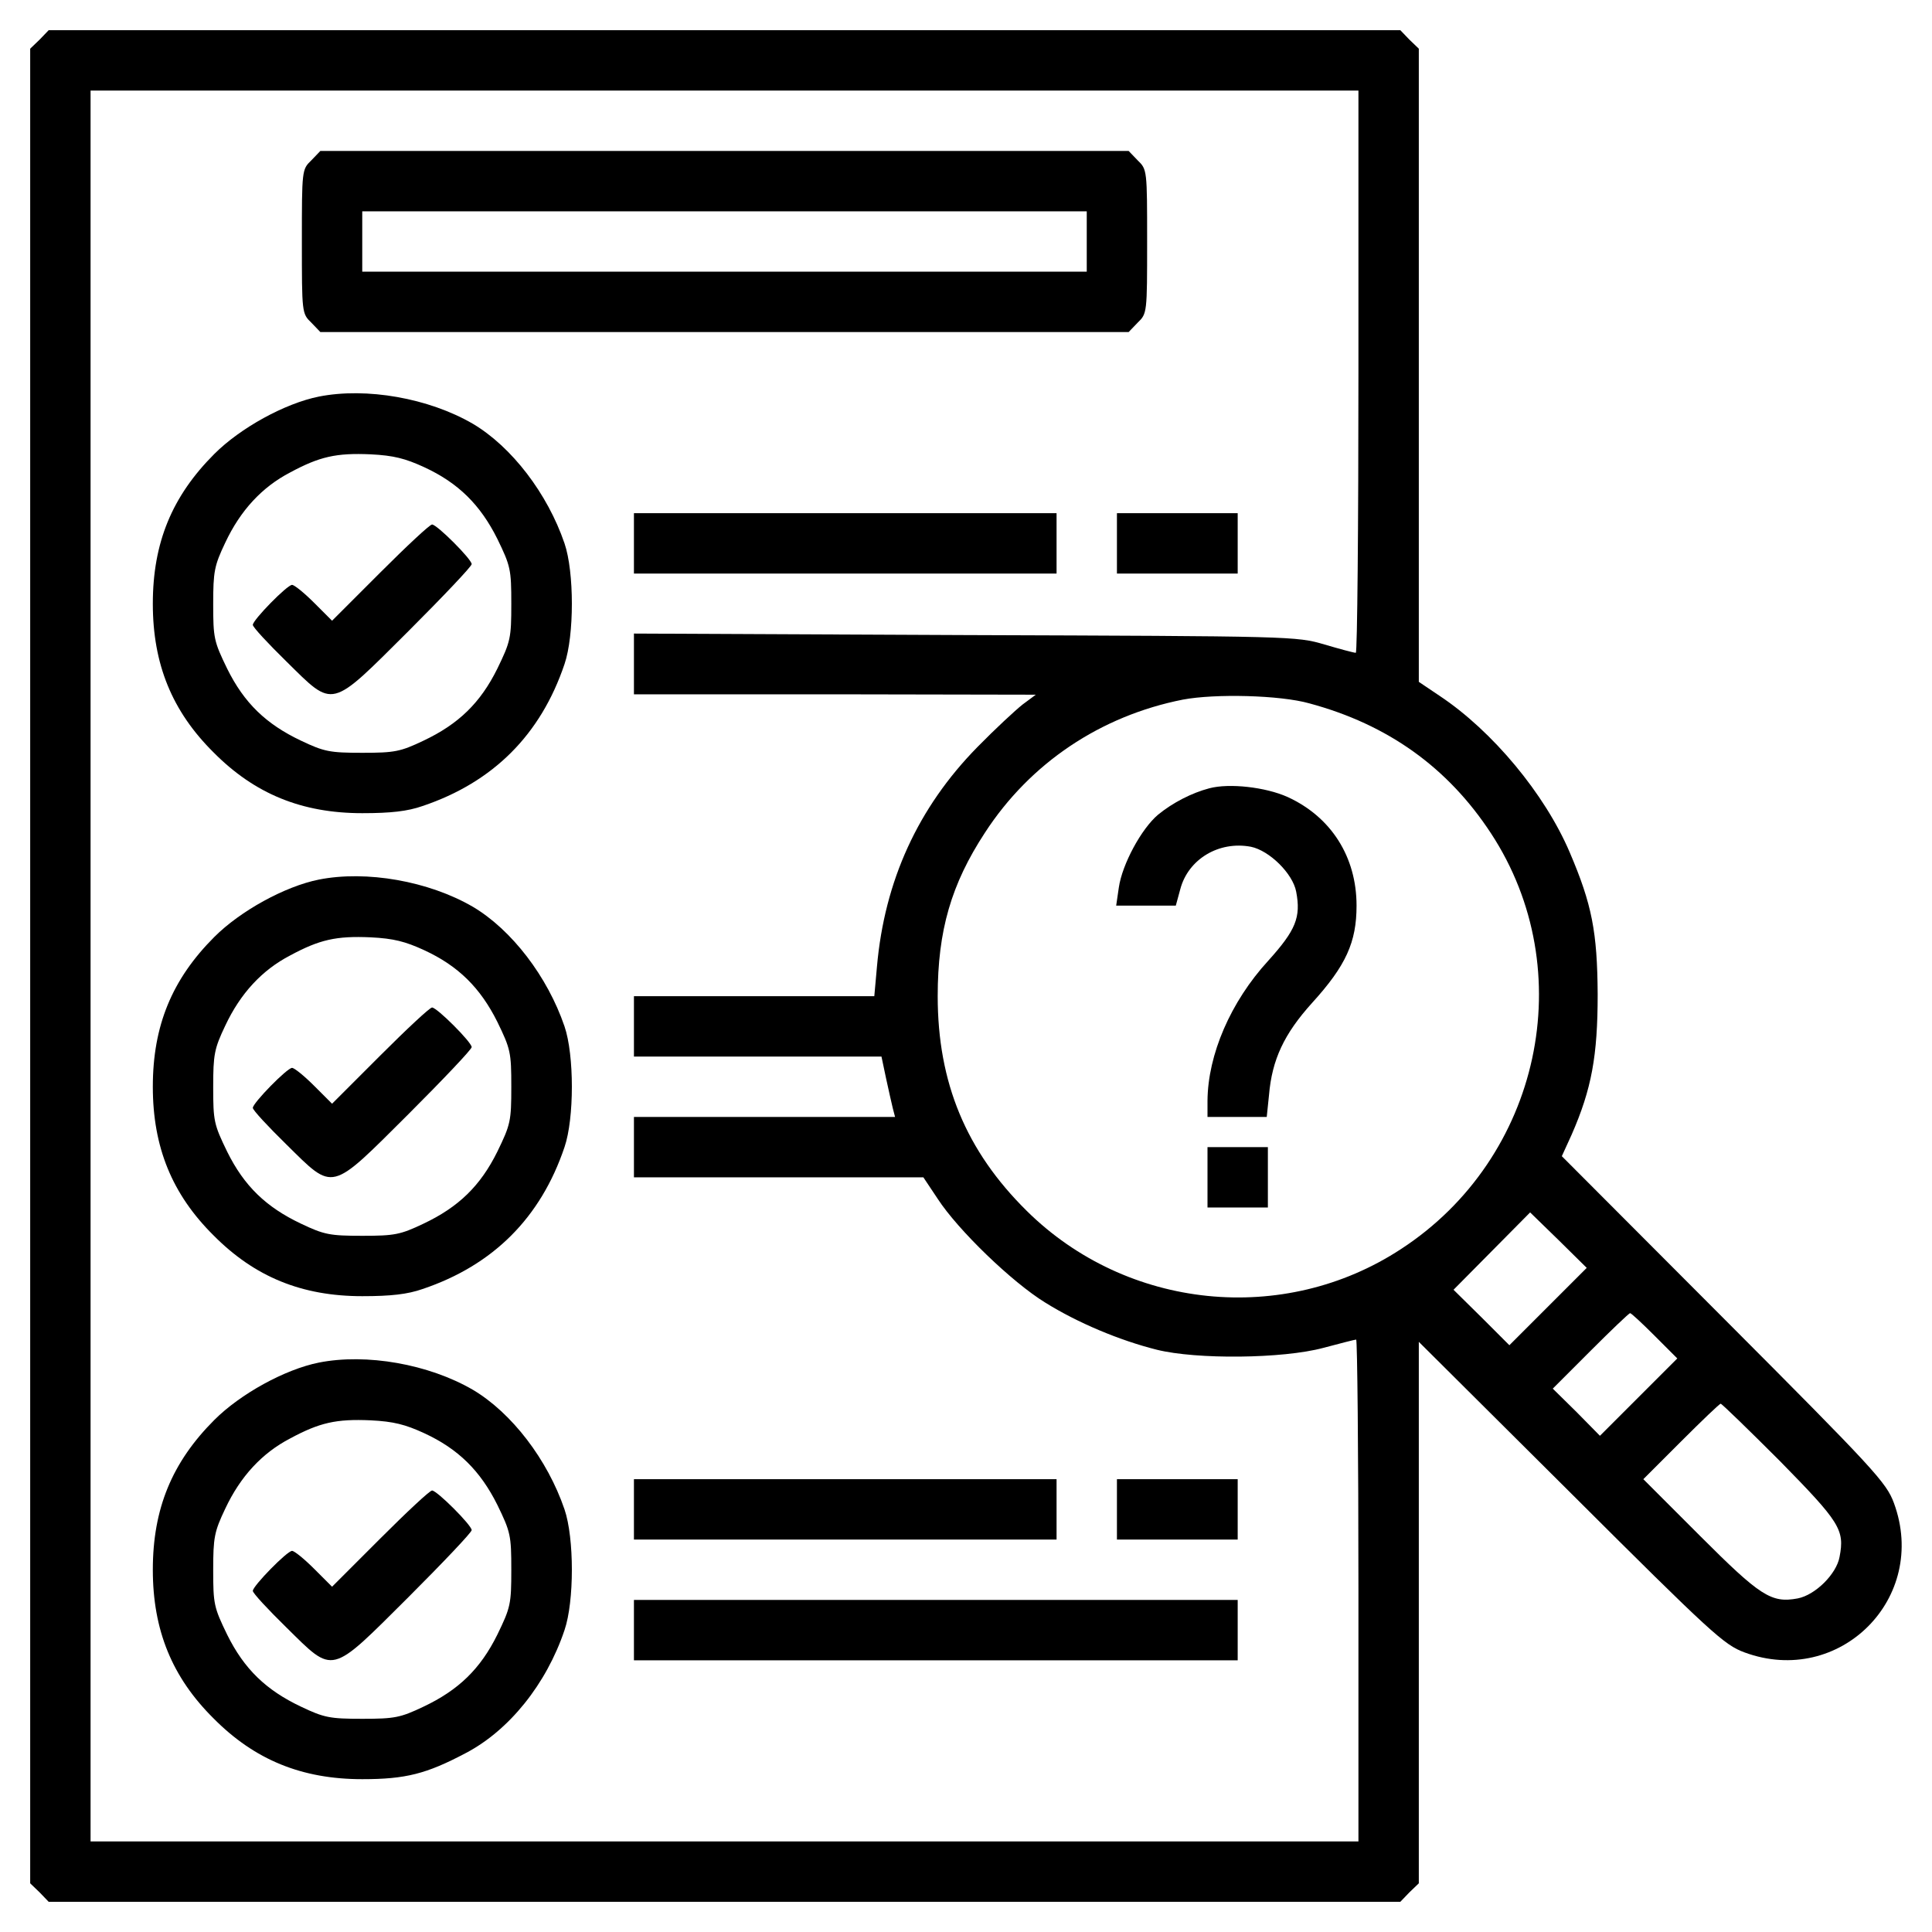 <?xml version="1.0" standalone="no"?>
<!DOCTYPE svg PUBLIC "-//W3C//DTD SVG 20010904//EN"
 "http://www.w3.org/TR/2001/REC-SVG-20010904/DTD/svg10.dtd">
<svg version="1.0" xmlns="http://www.w3.org/2000/svg"
 width="512pt" height="512pt" viewBox="0 0 512 512"
 preserveAspectRatio="xMidYMid meet">

<g transform="translate(0,512) scale(0.1,-0.1)"
fill="#000000" stroke="none">
<path d="M105 5015 l-25 -24 0 -2431 0 -2431 25 -24 24 -25 1791 0 1791 0 24
25 25 24 0 718 0 717 403 -401 c374 -373 406 -402 460 -422 252 -93 489 144
396 396 -20 54 -50 87 -451 489 l-429 430 26 57 c53 121 69 209 69 372 -1 165
-15 238 -74 376 -66 155 -205 322 -345 415 l-55 37 0 839 0 839 -25 24 -24 25
-1791 0 -1791 0 -24 -25z m3495 -880 c0 -410 -3 -745 -7 -745 -5 0 -42 10 -83
22 -74 22 -86 22 -952 25 l-878 4 0 -81 0 -80 533 0 532 -1 -35 -26 c-19 -15
-73 -65 -120 -113 -157 -160 -246 -354 -266 -582 l-7 -78 -318 0 -319 0 0 -80
0 -80 328 0 328 0 12 -57 c7 -32 15 -68 18 -80 l6 -23 -346 0 -346 0 0 -80 0
-80 384 0 383 0 38 -57 c54 -83 197 -221 285 -275 85 -53 196 -100 296 -125
105 -26 333 -24 441 5 45 12 84 22 87 22 3 0 6 -299 6 -665 l0 -665 -1680 0
-1680 0 0 2320 0 2320 1680 0 1680 0 0 -745z m-130 -879 c208 -56 367 -170
481 -344 239 -364 132 -861 -238 -1102 -311 -204 -727 -161 -992 101 -161 159
-236 340 -236 569 0 174 36 297 125 433 120 185 307 310 525 353 85 16 257 12
335 -10z m633 -1598 l-103 -103 -74 74 -74 73 102 103 101 102 75 -73 75 -74
-102 -102z m282 -78 l60 -60 -103 -103 -102 -102 -62 63 -63 62 100 100 c55
55 102 100 105 100 3 0 32 -27 65 -60z m332 -332 c159 -162 172 -182 158 -254
-8 -45 -64 -101 -111 -110 -70 -13 -99 6 -259 166 l-150 150 100 100 c55 55
102 100 105 100 3 0 74 -69 157 -152z"/>
<path d="M825 4695 c-25 -24 -25 -26 -25 -215 0 -189 0 -191 25 -215 l24 -25
1071 0 1071 0 24 25 c25 24 25 26 25 215 0 189 0 191 -25 215 l-24 25 -1071 0
-1071 0 -24 -25z m2055 -215 l0 -80 -960 0 -960 0 0 80 0 80 960 0 960 0 0
-80z"/>
<path d="M845 4069 c-90 -18 -208 -83 -277 -152 -112 -112 -163 -235 -163
-397 0 -160 51 -285 161 -394 109 -110 234 -161 394 -161 76 0 120 5 160 19
187 63 313 189 376 376 26 76 26 244 0 320 -45 132 -140 256 -243 317 -117 68
-282 97 -408 72z m279 -187 c91 -42 149 -100 194 -190 35 -72 37 -81 37 -172
0 -91 -2 -100 -37 -172 -45 -91 -103 -147 -196 -191 -61 -29 -76 -32 -162 -32
-86 0 -101 3 -162 32 -93 44 -151 100 -196 191 -35 72 -37 81 -37 171 0 87 3
102 32 163 40 85 97 147 172 186 78 42 122 52 213 48 61 -3 92 -11 142 -34z"/>
<path d="M1008 3603 l-128 -128 -48 48 c-26 26 -52 47 -58 47 -13 0 -104 -93
-104 -106 0 -6 40 -49 89 -97 127 -125 114 -128 323 80 92 92 168 172 168 178
0 13 -92 105 -105 105 -6 0 -67 -57 -137 -127z"/>
<path d="M1680 3680 l0 -80 560 0 560 0 0 80 0 80 -560 0 -560 0 0 -80z"/>
<path d="M2960 3680 l0 -80 160 0 160 0 0 80 0 80 -160 0 -160 0 0 -80z"/>
<path d="M845 2789 c-90 -18 -208 -83 -277 -152 -112 -112 -163 -235 -163
-397 0 -160 51 -285 161 -394 109 -110 234 -161 394 -161 76 0 120 5 160 19
187 63 313 189 376 376 26 76 26 244 0 320 -45 132 -140 256 -243 317 -117 68
-282 97 -408 72z m279 -187 c91 -42 149 -100 194 -190 35 -72 37 -81 37 -172
0 -91 -2 -100 -37 -172 -45 -91 -103 -147 -196 -191 -61 -29 -76 -32 -162 -32
-86 0 -101 3 -162 32 -93 44 -151 100 -196 191 -35 72 -37 81 -37 171 0 87 3
102 32 163 40 85 97 147 172 186 78 42 122 52 213 48 61 -3 92 -11 142 -34z"/>
<path d="M1008 2323 l-128 -128 -48 48 c-26 26 -52 47 -58 47 -13 0 -104 -93
-104 -106 0 -6 40 -49 89 -97 127 -125 114 -128 323 80 92 92 168 172 168 178
0 13 -92 105 -105 105 -6 0 -67 -57 -137 -127z"/>
<path d="M845 1509 c-90 -18 -208 -83 -277 -152 -112 -112 -163 -235 -163
-397 0 -160 51 -285 161 -394 109 -110 234 -161 394 -161 115 0 170 14 274 69
115 60 214 183 262 326 26 76 26 244 0 320 -45 132 -140 256 -243 317 -117 68
-282 97 -408 72z m279 -187 c91 -42 149 -100 194 -190 35 -72 37 -81 37 -172
0 -91 -2 -100 -37 -172 -45 -91 -103 -147 -196 -191 -61 -29 -76 -32 -162 -32
-86 0 -101 3 -162 32 -93 44 -151 100 -196 191 -35 72 -37 81 -37 171 0 87 3
102 32 163 40 85 97 147 172 186 78 42 122 52 213 48 61 -3 92 -11 142 -34z"/>
<path d="M1008 1043 l-128 -128 -48 48 c-26 26 -52 47 -58 47 -13 0 -104 -93
-104 -106 0 -6 40 -49 89 -97 127 -125 114 -128 323 80 92 92 168 172 168 178
0 13 -92 105 -105 105 -6 0 -67 -57 -137 -127z"/>
<path d="M1680 1120 l0 -80 560 0 560 0 0 80 0 80 -560 0 -560 0 0 -80z"/>
<path d="M2960 1120 l0 -80 160 0 160 0 0 80 0 80 -160 0 -160 0 0 -80z"/>
<path d="M1680 800 l0 -80 800 0 800 0 0 80 0 80 -800 0 -800 0 0 -80z"/>
<path d="M3205 3031 c-46 -12 -97 -38 -136 -70 -44 -37 -95 -131 -104 -193
l-7 -48 79 0 79 0 12 44 c21 79 102 128 187 112 49 -10 111 -71 120 -119 13
-68 -1 -102 -74 -183 -100 -109 -160 -249 -161 -371 l0 -43 79 0 78 0 6 58 c8
94 40 162 114 244 90 99 118 161 118 258 0 129 -67 235 -183 288 -58 26 -154
37 -207 23z"/>
<path d="M3200 2000 l0 -80 80 0 80 0 0 80 0 80 -80 0 -80 0 0 -80z"/>
</g>
</svg>
